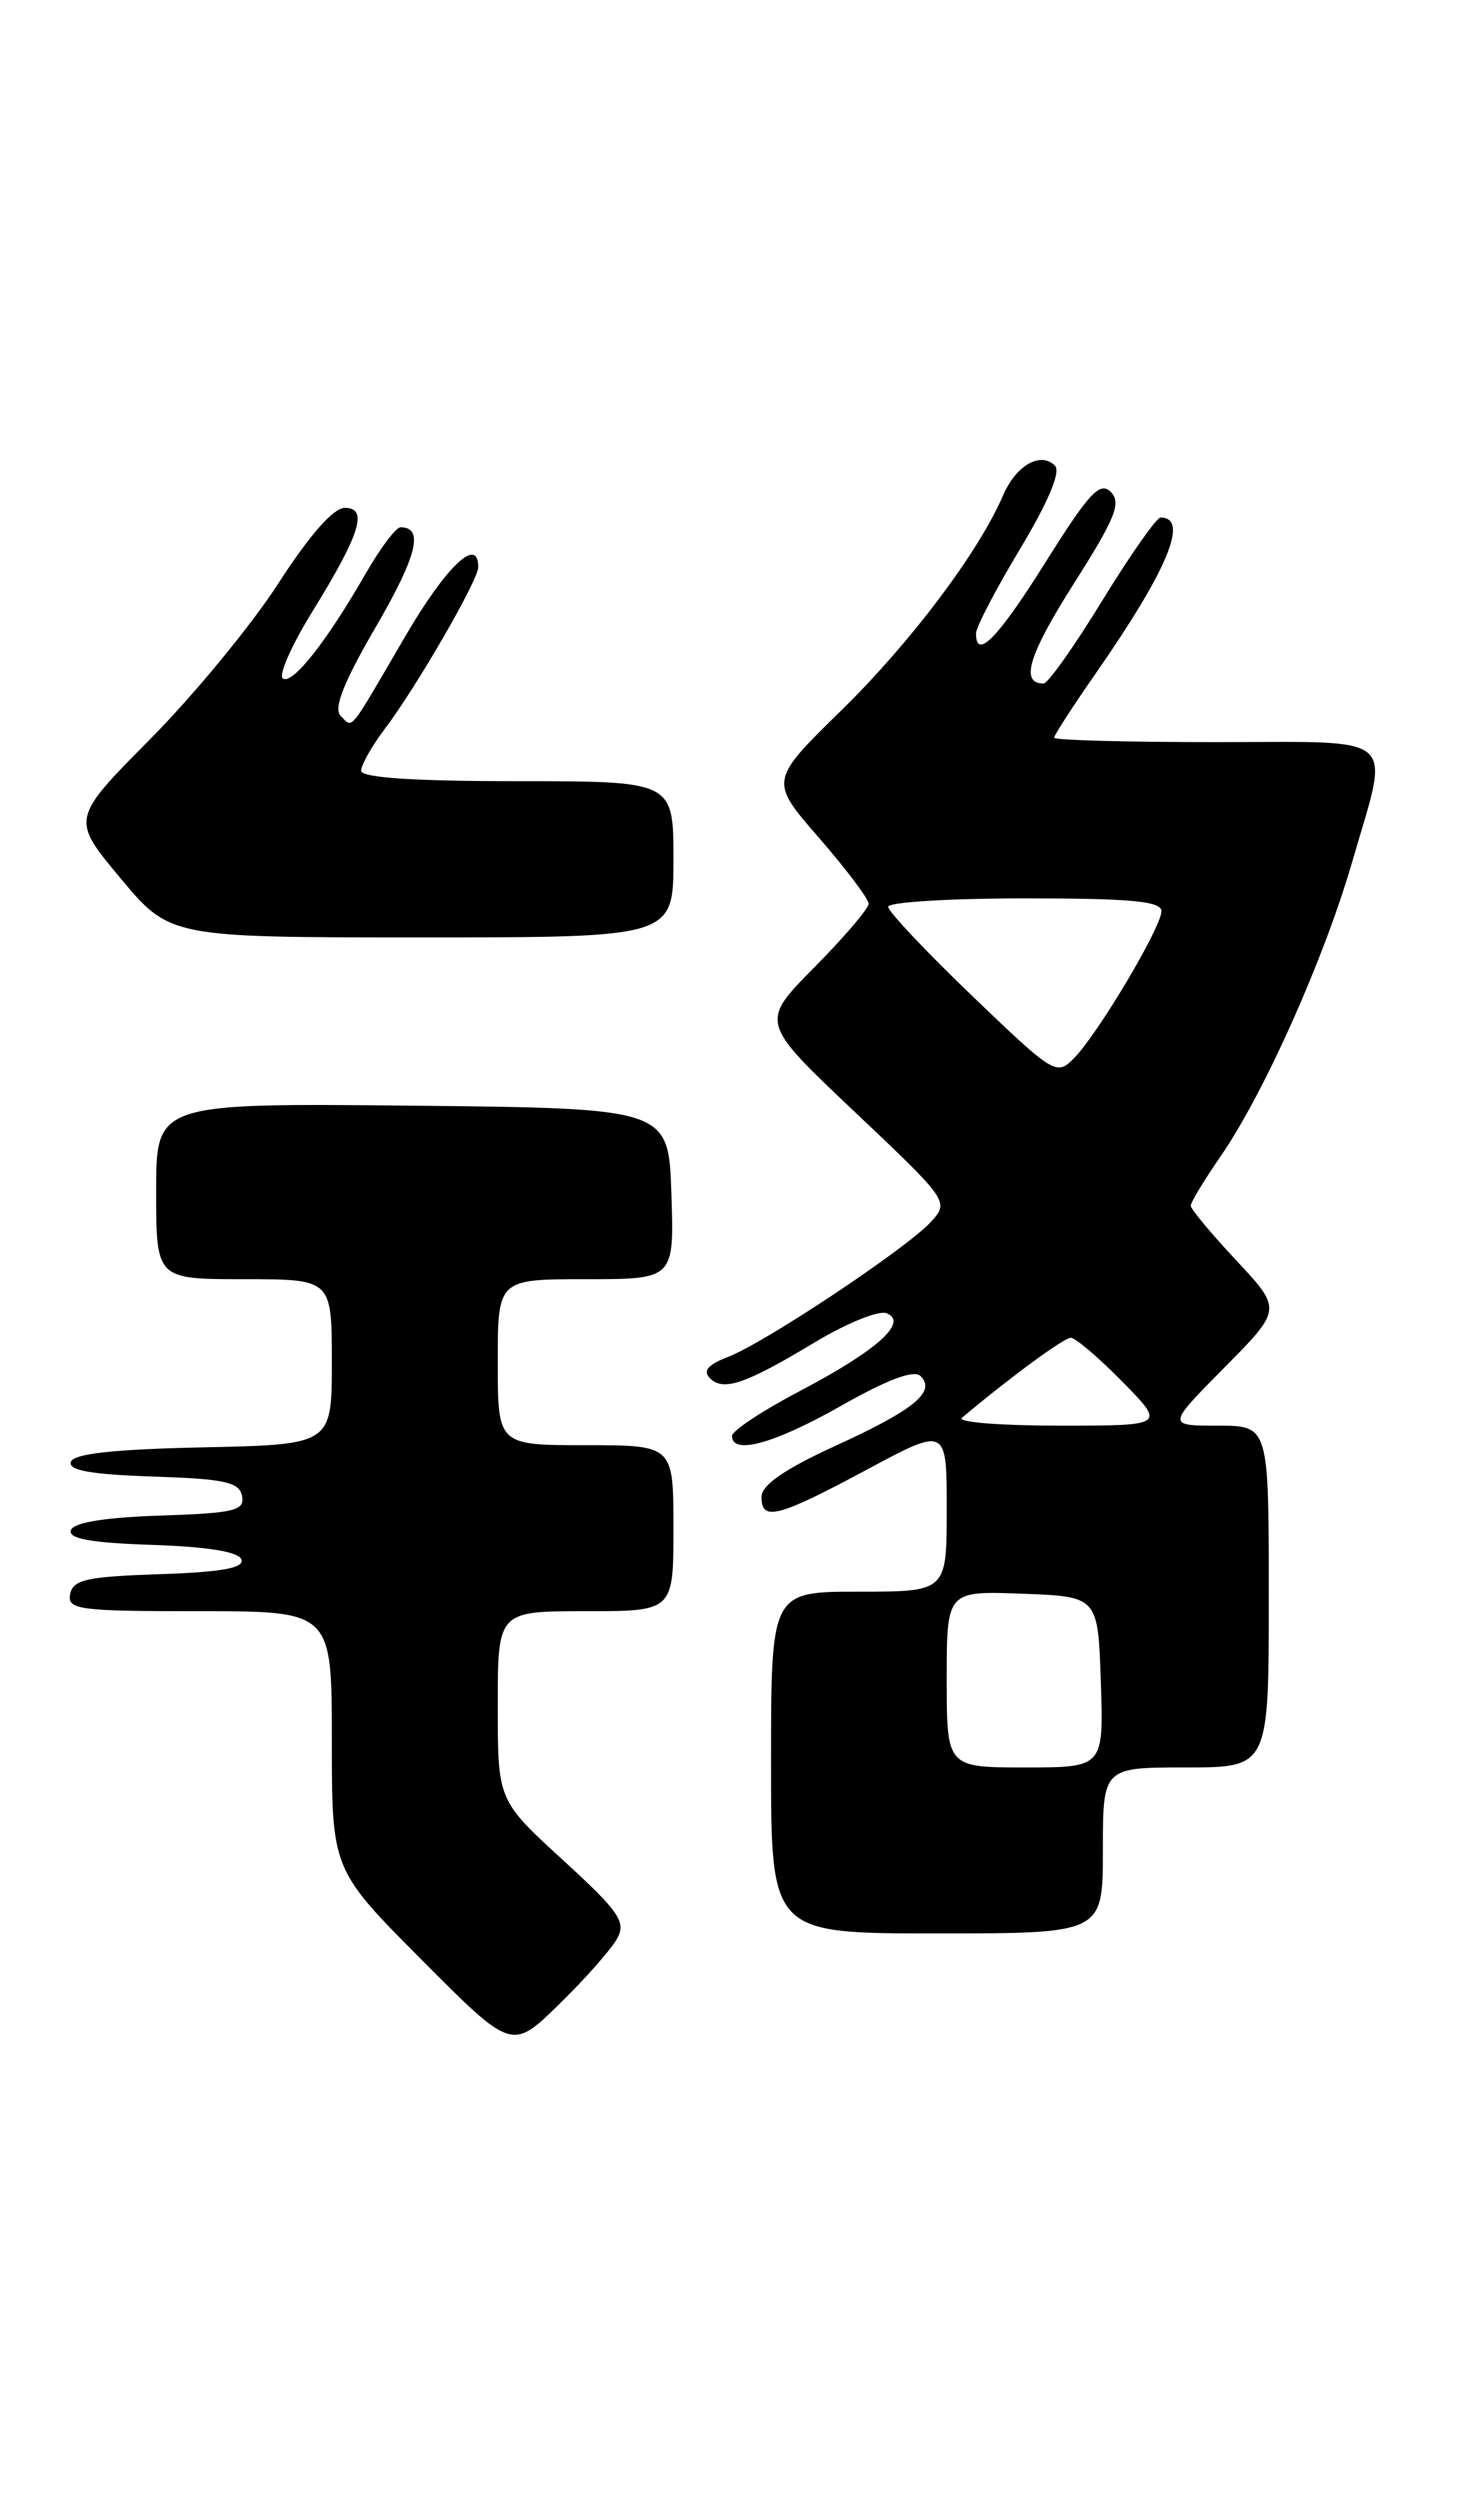 <?xml version="1.0" encoding="UTF-8" standalone="no"?>
<!DOCTYPE svg PUBLIC "-//W3C//DTD SVG 1.1//EN" "http://www.w3.org/Graphics/SVG/1.1/DTD/svg11.dtd" >
<svg xmlns="http://www.w3.org/2000/svg" xmlns:xlink="http://www.w3.org/1999/xlink" version="1.1" viewBox="0 0 150 256">
 <g >
 <path fill="currentColor"
d=" M 63.23 198.53 C 64.17 196.81 63.46 195.77 57.65 190.46 C 51.00 184.37 51.00 184.37 51.00 174.69 C 51.00 165.00 51.00 165.00 60.00 165.00 C 69.00 165.00 69.00 165.00 69.00 156.50 C 69.00 148.00 69.00 148.00 60.00 148.00 C 51.00 148.00 51.00 148.00 51.00 139.50 C 51.00 131.00 51.00 131.00 60.04 131.00 C 69.08 131.00 69.08 131.00 68.79 122.25 C 68.50 113.50 68.50 113.50 42.25 113.23 C 16.00 112.97 16.00 112.97 16.00 121.98 C 16.00 131.00 16.00 131.00 25.00 131.00 C 34.00 131.00 34.00 131.00 34.00 139.47 C 34.00 147.94 34.00 147.94 20.83 148.22 C 11.63 148.42 7.54 148.86 7.26 149.71 C 6.97 150.58 9.32 151.00 15.67 151.21 C 23.05 151.45 24.53 151.78 24.80 153.21 C 25.09 154.70 24.01 154.96 16.40 155.21 C 10.67 155.40 7.52 155.92 7.26 156.71 C 6.97 157.58 9.31 158.00 15.60 158.21 C 21.32 158.40 24.48 158.92 24.74 159.71 C 25.03 160.58 22.68 161.00 16.33 161.21 C 8.87 161.46 7.47 161.77 7.19 163.25 C 6.88 164.85 8.04 165.00 20.43 165.00 C 34.00 165.00 34.00 165.00 34.00 178.23 C 34.00 191.46 34.00 191.46 43.22 200.72 C 52.45 209.99 52.45 209.99 57.30 205.24 C 59.97 202.63 62.64 199.61 63.23 198.53 Z  M 113.00 189.50 C 113.00 181.00 113.00 181.00 121.50 181.00 C 130.00 181.00 130.00 181.00 130.00 163.50 C 130.00 146.00 130.00 146.00 124.78 146.00 C 119.56 146.00 119.56 146.00 125.46 140.04 C 131.35 134.09 131.35 134.09 126.68 129.09 C 124.10 126.34 122.00 123.81 122.00 123.47 C 122.00 123.14 123.39 120.83 125.10 118.36 C 129.54 111.90 135.65 98.23 138.53 88.31 C 142.42 74.88 143.69 76.00 124.50 76.00 C 115.42 76.00 108.00 75.80 108.00 75.55 C 108.00 75.30 109.97 72.26 112.38 68.80 C 119.67 58.30 121.86 53.00 118.91 53.00 C 118.50 53.00 115.81 56.83 112.94 61.50 C 110.08 66.18 107.37 70.00 106.92 70.00 C 104.50 70.00 105.38 67.09 109.99 59.82 C 114.28 53.07 114.92 51.49 113.81 50.38 C 112.70 49.27 111.59 50.47 107.16 57.52 C 102.23 65.38 100.00 67.66 100.00 64.86 C 100.00 64.23 102.04 60.33 104.53 56.19 C 107.42 51.37 108.71 48.31 108.09 47.69 C 106.62 46.22 104.11 47.64 102.78 50.72 C 100.26 56.56 93.32 65.78 86.22 72.73 C 78.83 79.96 78.83 79.96 83.92 85.81 C 86.71 89.02 89.00 92.06 89.00 92.55 C 89.00 93.04 86.50 95.97 83.44 99.06 C 77.87 104.69 77.87 104.69 87.57 113.86 C 97.21 122.98 97.26 123.06 95.39 125.12 C 92.95 127.81 78.33 137.54 74.57 138.97 C 72.53 139.75 71.99 140.39 72.74 141.14 C 74.12 142.52 76.38 141.74 83.51 137.45 C 86.73 135.51 90.02 134.18 90.82 134.48 C 93.13 135.37 89.89 138.29 81.92 142.47 C 78.11 144.47 75.00 146.53 75.00 147.05 C 75.00 149.04 79.33 147.85 86.19 143.96 C 90.93 141.27 93.65 140.25 94.32 140.92 C 95.93 142.53 93.65 144.39 85.54 148.09 C 80.45 150.42 78.06 152.06 78.03 153.25 C 77.98 155.84 79.65 155.42 88.75 150.54 C 97.00 146.11 97.00 146.11 97.00 154.55 C 97.00 163.00 97.00 163.00 88.00 163.00 C 79.00 163.00 79.00 163.00 79.00 180.50 C 79.00 198.00 79.00 198.00 96.00 198.00 C 113.00 198.00 113.00 198.00 113.00 189.50 Z  M 69.00 88.00 C 69.00 80.00 69.00 80.00 53.00 80.00 C 42.33 80.00 37.00 79.64 37.00 78.93 C 37.00 78.35 38.08 76.43 39.40 74.68 C 42.68 70.35 49.00 59.41 49.00 58.08 C 49.00 54.85 45.71 57.98 41.47 65.25 C 35.62 75.28 36.19 74.59 34.90 73.30 C 34.15 72.55 35.20 69.88 38.52 64.18 C 42.74 56.91 43.46 54.00 41.04 54.00 C 40.57 54.00 38.96 56.14 37.46 58.75 C 33.45 65.73 29.99 70.11 28.99 69.49 C 28.50 69.19 29.84 66.15 31.95 62.72 C 36.91 54.70 37.76 52.00 35.32 52.01 C 34.15 52.02 31.70 54.81 28.51 59.76 C 25.76 64.02 19.86 71.18 15.40 75.68 C 7.28 83.87 7.28 83.87 12.34 89.93 C 17.41 96.00 17.41 96.00 43.21 96.00 C 69.00 96.00 69.00 96.00 69.00 88.00 Z  M 97.00 171.96 C 97.00 162.92 97.00 162.92 104.75 163.21 C 112.50 163.50 112.50 163.50 112.79 172.25 C 113.08 181.00 113.08 181.00 105.04 181.00 C 97.00 181.00 97.00 181.00 97.00 171.96 Z  M 98.55 145.20 C 103.41 141.11 109.00 137.00 109.71 137.00 C 110.19 137.00 112.57 139.03 115.00 141.50 C 119.42 146.00 119.42 146.00 108.51 146.00 C 102.51 146.00 98.03 145.64 98.55 145.20 Z  M 99.60 101.98 C 94.87 97.44 91.00 93.34 91.00 92.86 C 91.00 92.39 97.30 92.00 105.00 92.00 C 115.87 92.00 119.00 92.29 119.00 93.31 C 119.00 94.95 112.51 105.86 110.04 108.37 C 108.25 110.19 107.99 110.03 99.60 101.98 Z "/>
</g>
</svg>
